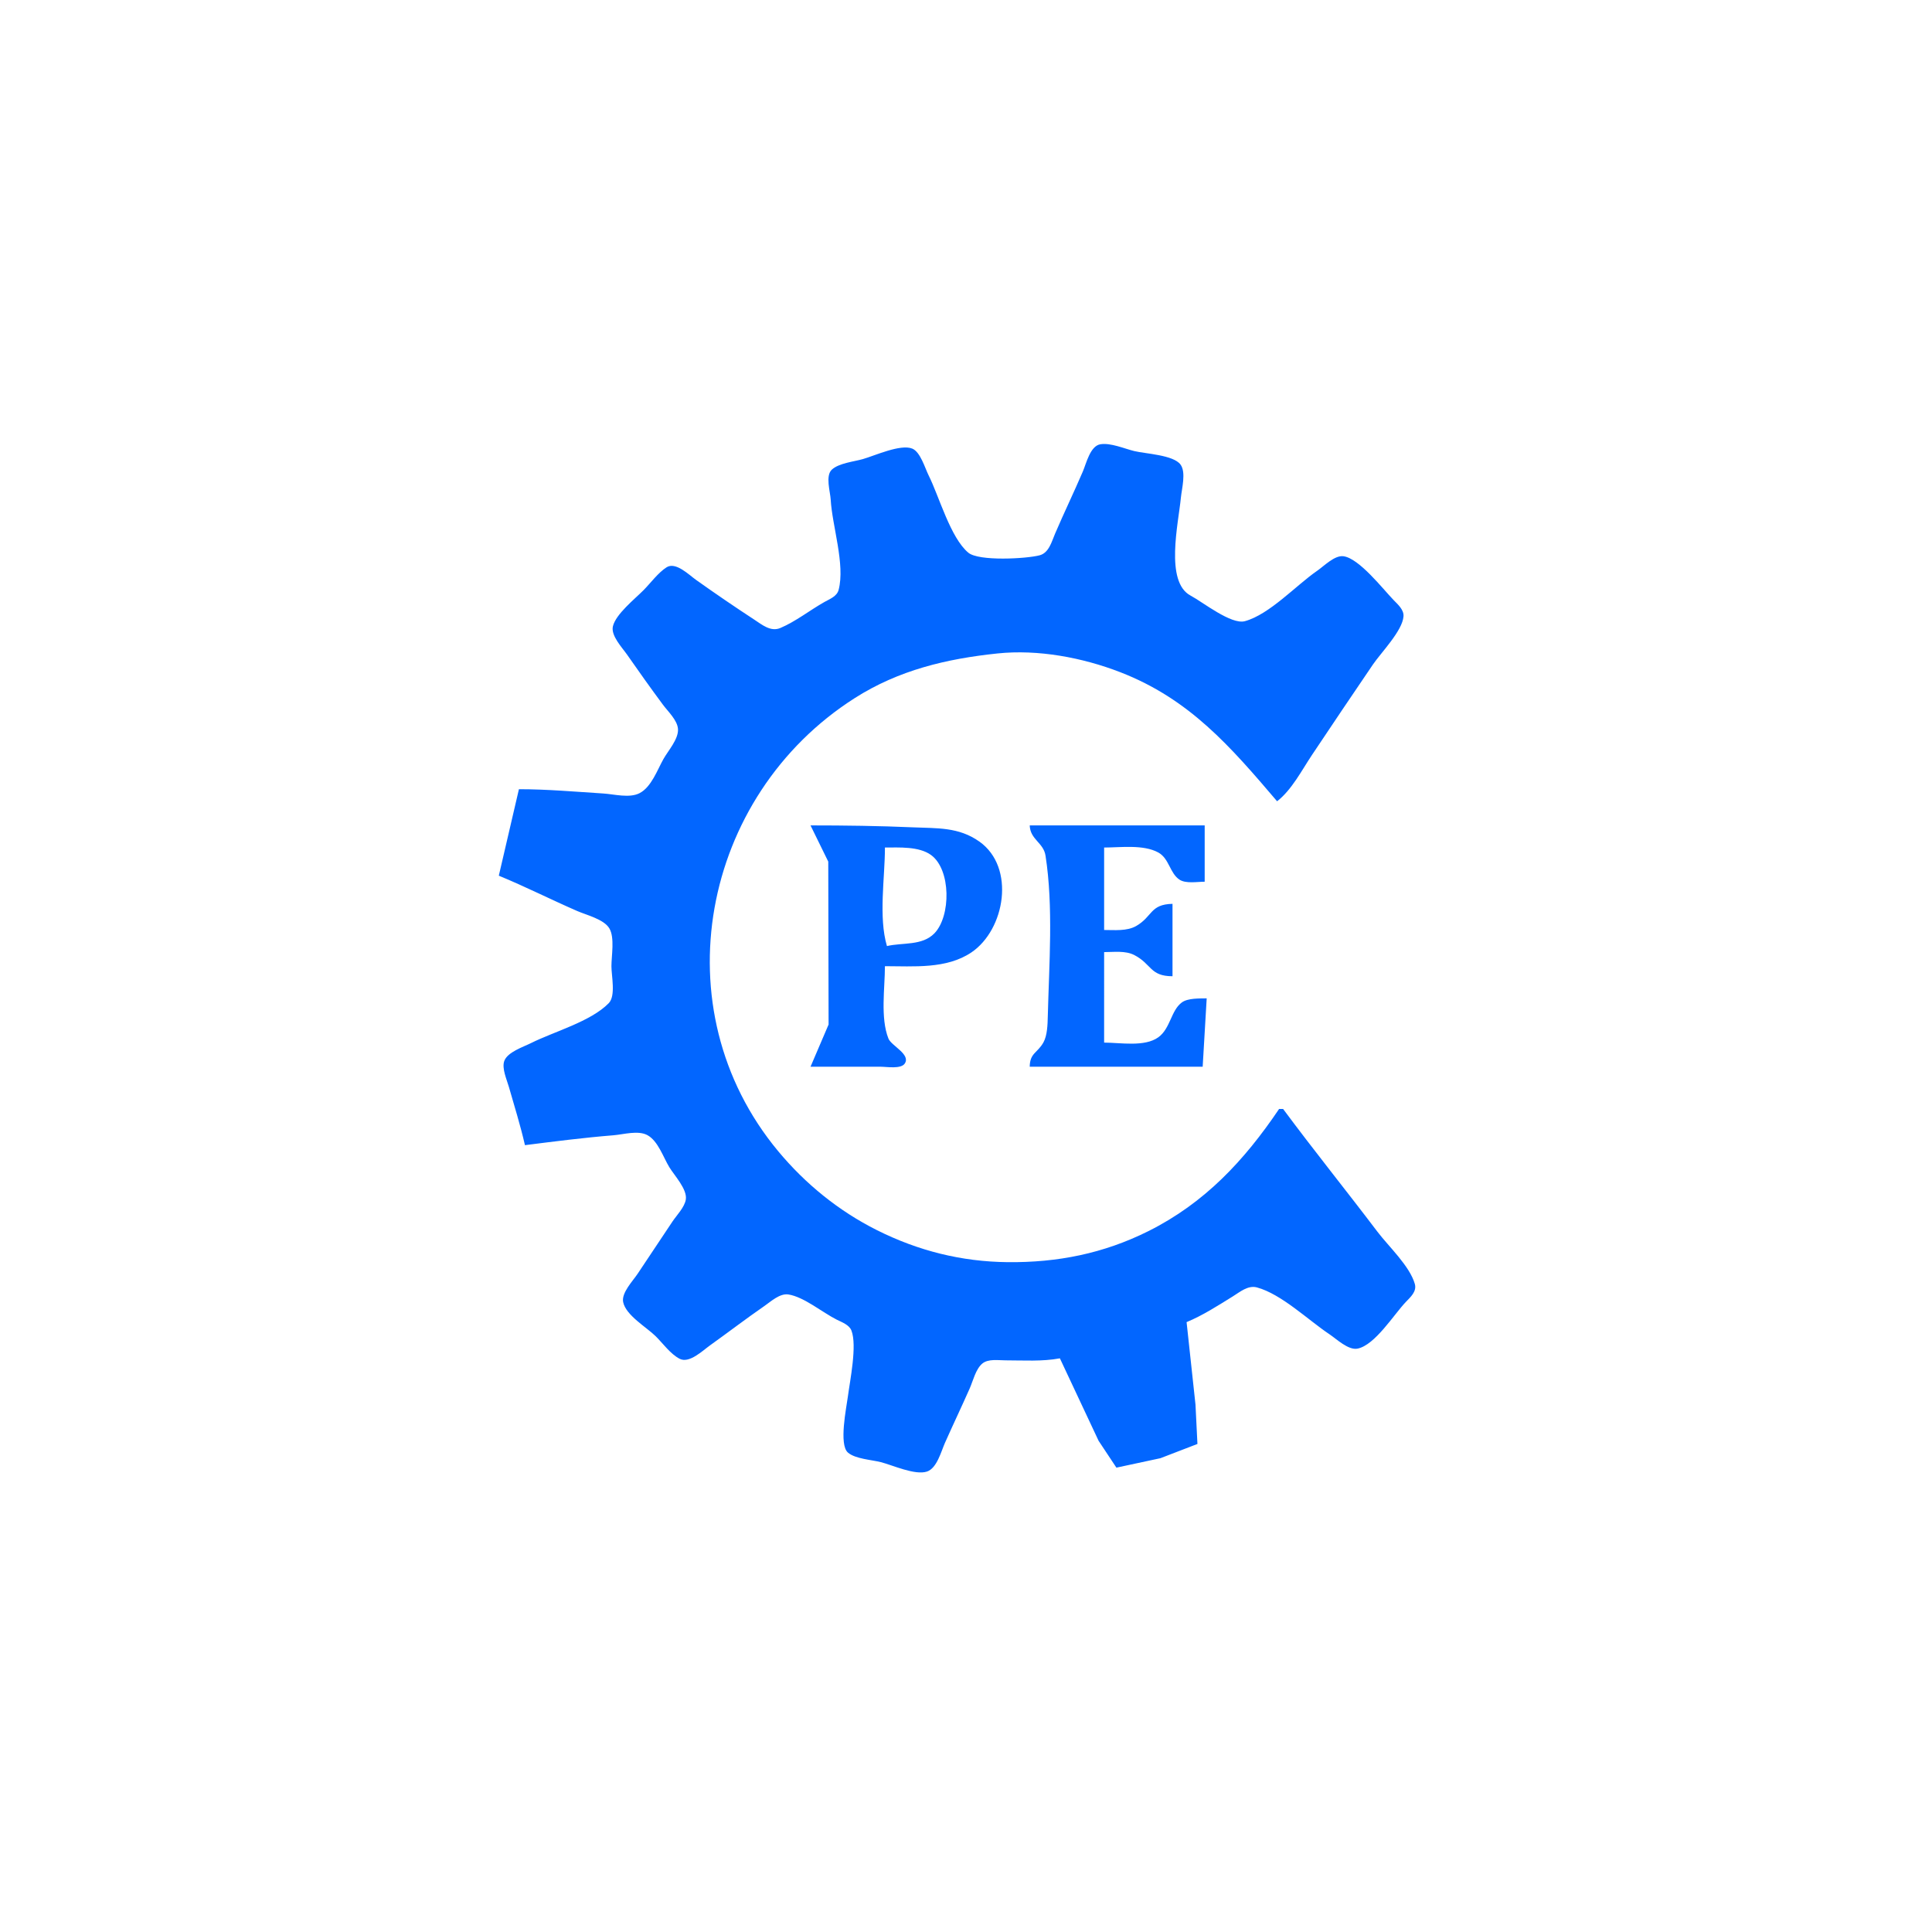 <?xml version="1.0" encoding="UTF-8" standalone="no"?>
<svg
   width="456"
   height="456"
   viewBox="0 0 456 456"
   version="1.1"
   xml:space="preserve"
   style="fill-rule:evenodd;clip-rule:evenodd;stroke-linejoin:round;stroke-miterlimit:2;"
   id="svg4"
   sodipodi:docname="appiconfg.svg"
   inkscape:version="1.3 (0e150ed6c4, 2023-07-21)"
   xmlns:inkscape="http://www.inkscape.org/namespaces/inkscape"
   xmlns:sodipodi="http://sodipodi.sourceforge.net/DTD/sodipodi-0.dtd"
   xmlns="http://www.w3.org/2000/svg"
   xmlns:svg="http://www.w3.org/2000/svg"><defs
   id="defs4" /><sodipodi:namedview
   id="namedview4"
   pagecolor="#505050"
   bordercolor="#eeeeee"
   borderopacity="1"
   inkscape:showpageshadow="0"
   inkscape:pageopacity="0"
   inkscape:pagecheckerboard="0"
   inkscape:deskcolor="#505050"
   inkscape:zoom="0.63655117"
   inkscape:cx="176.73363"
   inkscape:cy="413.94944"
   inkscape:window-width="1920"
   inkscape:window-height="1017"
   inkscape:window-x="-8"
   inkscape:window-y="-8"
   inkscape:window-maximized="1"
   inkscape:current-layer="svg4" />&#10;    &#10;    &#10;    &#10;    &#10;<path
   style="fill:#0266ff;stroke:none;stroke-width:1.478"
   d="m 122.479,186.273 -4.747,20.411 c 6.255,2.57 12.31,5.645 18.512,8.342 2.197,0.956 6.3,1.937 7.581,4.1 1.297,2.189 0.488,6.446 0.488,8.917 0,2.31 1.063,6.989 -0.633,8.729 -4.239,4.35 -12.936,6.714 -18.354,9.425 -1.841,0.921 -5.581,2.125 -6.316,4.254 -0.598,1.733 0.615,4.399 1.095,6.071 1.309,4.56 2.738,9.142 3.797,13.765 6.943,-0.877 13.911,-1.772 20.885,-2.333 2.367,-0.19 5.823,-1.227 8.025,-0.028 2.512,1.368 3.748,5.246 5.176,7.581 1.181,1.932 4.254,5.199 3.884,7.595 -0.283,1.835 -2.156,3.715 -3.162,5.221 l -8.227,12.341 c -1.115,1.673 -3.836,4.472 -3.404,6.645 0.622,3.129 5.525,5.945 7.676,8.071 1.709,1.689 3.524,4.254 5.696,5.344 2.248,1.128 5.404,-1.949 7.12,-3.176 4.288,-3.064 8.48,-6.284 12.816,-9.278 1.556,-1.074 3.663,-3.056 5.696,-2.743 3.66,0.563 8.048,4.255 11.392,5.936 1.215,0.611 2.962,1.209 3.492,2.592 1.36,3.548 -0.345,11.751 -0.846,15.563 -0.345,2.626 -2.166,11.342 0.013,13.224 1.744,1.506 5.592,1.7 7.783,2.264 2.797,0.719 8.046,3.144 10.867,2.22 2.351,-0.77 3.356,-4.771 4.256,-6.791 1.909,-4.287 3.931,-8.523 5.828,-12.816 0.798,-1.806 1.419,-4.58 2.98,-5.884 1.402,-1.171 3.803,-0.761 5.497,-0.761 4.261,0 8.613,0.306 12.816,-0.475 l 9.136,19.461 4.205,6.34 10.393,-2.23 8.732,-3.36 -0.461,-9.294 -2.1,-19.461 c 3.85,-1.603 7.381,-3.89 10.917,-6.079 1.684,-1.043 3.58,-2.687 5.696,-2.11 5.787,1.576 12.104,7.715 17.088,11.038 1.673,1.115 4.472,3.836 6.645,3.404 4.125,-0.82 8.593,-8.073 11.386,-10.999 1.113,-1.166 2.648,-2.487 2.138,-4.272 -1.212,-4.243 -6.194,-8.847 -8.84,-12.341 -7.345,-9.701 -15.003,-19.18 -22.248,-28.954 h -0.949 c -8.211,12.172 -17.564,22.197 -30.853,28.837 -10.585,5.289 -21.489,7.441 -33.226,7.32 -10.88,-0.112 -21.099,-2.672 -30.853,-7.561 -8.989,-4.506 -16.87,-10.901 -23.296,-18.629 -27.924,-33.584 -18.166,-83.86 18.075,-106.944 10.374,-6.608 21.648,-9.277 33.701,-10.537 9.554,-0.999 20.044,0.97 28.954,4.422 16.361,6.338 26.003,17.538 37.024,30.468 3.436,-2.652 5.829,-7.321 8.228,-10.917 4.765,-7.144 9.563,-14.262 14.393,-21.36 1.914,-2.813 7.004,-7.987 7.218,-11.392 0.098,-1.554 -1.338,-2.786 -2.316,-3.797 -2.548,-2.635 -8.141,-9.87 -11.859,-10.366 -2.086,-0.278 -4.581,2.314 -6.171,3.408 -4.976,3.424 -11.254,10.315 -17.088,11.917 -3.231,0.887 -9.944,-4.507 -12.816,-6.033 -6.127,-3.254 -2.871,-17.067 -2.293,-23.134 0.199,-2.086 1.275,-5.949 -0.094,-7.802 -1.681,-2.276 -8.276,-2.539 -10.904,-3.177 -2.345,-0.569 -5.592,-2.011 -8.019,-1.605 -2.391,0.4 -3.311,4.518 -4.122,6.413 -2.114,4.939 -4.457,9.775 -6.571,14.715 -0.789,1.844 -1.434,4.487 -3.618,5.07 -3.093,0.826 -14.37,1.455 -16.844,-0.61 -4.227,-3.53 -6.882,-13.272 -9.359,-18.225 -0.864,-1.728 -1.95,-5.55 -3.865,-6.34 -2.776,-1.145 -8.902,1.689 -11.681,2.476 -2.125,0.602 -5.642,0.947 -7.308,2.481 -1.57,1.445 -0.374,5.211 -0.27,7.079 0.346,6.217 3.448,15.299 1.869,21.31 -0.401,1.526 -2.061,2.131 -3.309,2.832 -3.439,1.93 -6.821,4.634 -10.443,6.16 -2.288,0.964 -4.322,-0.776 -6.171,-1.985 -4.635,-3.031 -9.254,-6.184 -13.765,-9.397 -1.65,-1.175 -4.772,-4.318 -6.919,-2.943 -2.009,1.287 -3.745,3.687 -5.421,5.384 -2.063,2.087 -6.554,5.649 -7.247,8.544 -0.523,2.186 2.161,4.995 3.315,6.645 2.785,3.985 5.602,7.964 8.501,11.867 1.176,1.582 3.383,3.632 3.544,5.696 0.185,2.376 -2.332,5.156 -3.434,7.12 -1.458,2.597 -2.847,6.618 -5.637,8.056 -2.385,1.229 -5.985,0.239 -8.537,0.077 -6.646,-0.421 -13.269,-1.013 -19.936,-1.013 m 68.826,8.544 4.189,8.544 0.076,38.448 -4.265,9.968 h 16.613 c 1.379,0 4.742,0.596 5.638,-0.761 1.44,-2.18 -3.187,-4.187 -3.862,-5.892 -1.938,-4.895 -0.827,-11.91 -0.827,-17.081 6.746,0 14.527,0.723 20.411,-3.252 7.962,-5.378 10.448,-20.085 1.892,-26.152 -4.902,-3.476 -9.994,-3.119 -15.657,-3.367 -8.067,-0.353 -16.111,-0.456 -24.208,-0.456 m 51.738,0 c 0.11,3.35 3.248,4.057 3.727,7.12 1.886,12.061 0.837,25.763 0.538,37.973 -0.045,1.859 -0.104,4.465 -1.027,6.121 -1.407,2.524 -3.199,2.478 -3.238,5.746 h 40.821 l 0.949,-16.139 c -1.695,0.035 -4.435,-0.083 -5.863,0.961 -2.572,1.881 -2.694,6.162 -5.548,8.223 -3.251,2.346 -8.985,1.259 -12.797,1.259 V 224.721 c 2.287,0 5.012,-0.391 7.113,0.691 4.13,2.128 3.68,5.004 9.026,5.004 v -17.088 c -5.323,0.11 -4.679,2.985 -8.564,5.227 -2.184,1.26 -5.155,0.944 -7.574,0.944 v -19.461 c 3.871,0 9.245,-0.761 12.772,1.166 2.595,1.418 2.71,4.893 5.014,6.415 1.503,0.993 4.223,0.488 5.947,0.488 V 194.817 H 243.043 m -33.701,28.48 c -2.024,-6.849 -0.475,-16.112 -0.475,-23.259 3.345,0 8.025,-0.303 10.873,1.758 4.748,3.436 4.72,14.457 0.809,18.491 -2.9,2.991 -7.523,2.133 -11.207,3.009 z"
   id="path5" /></svg>
